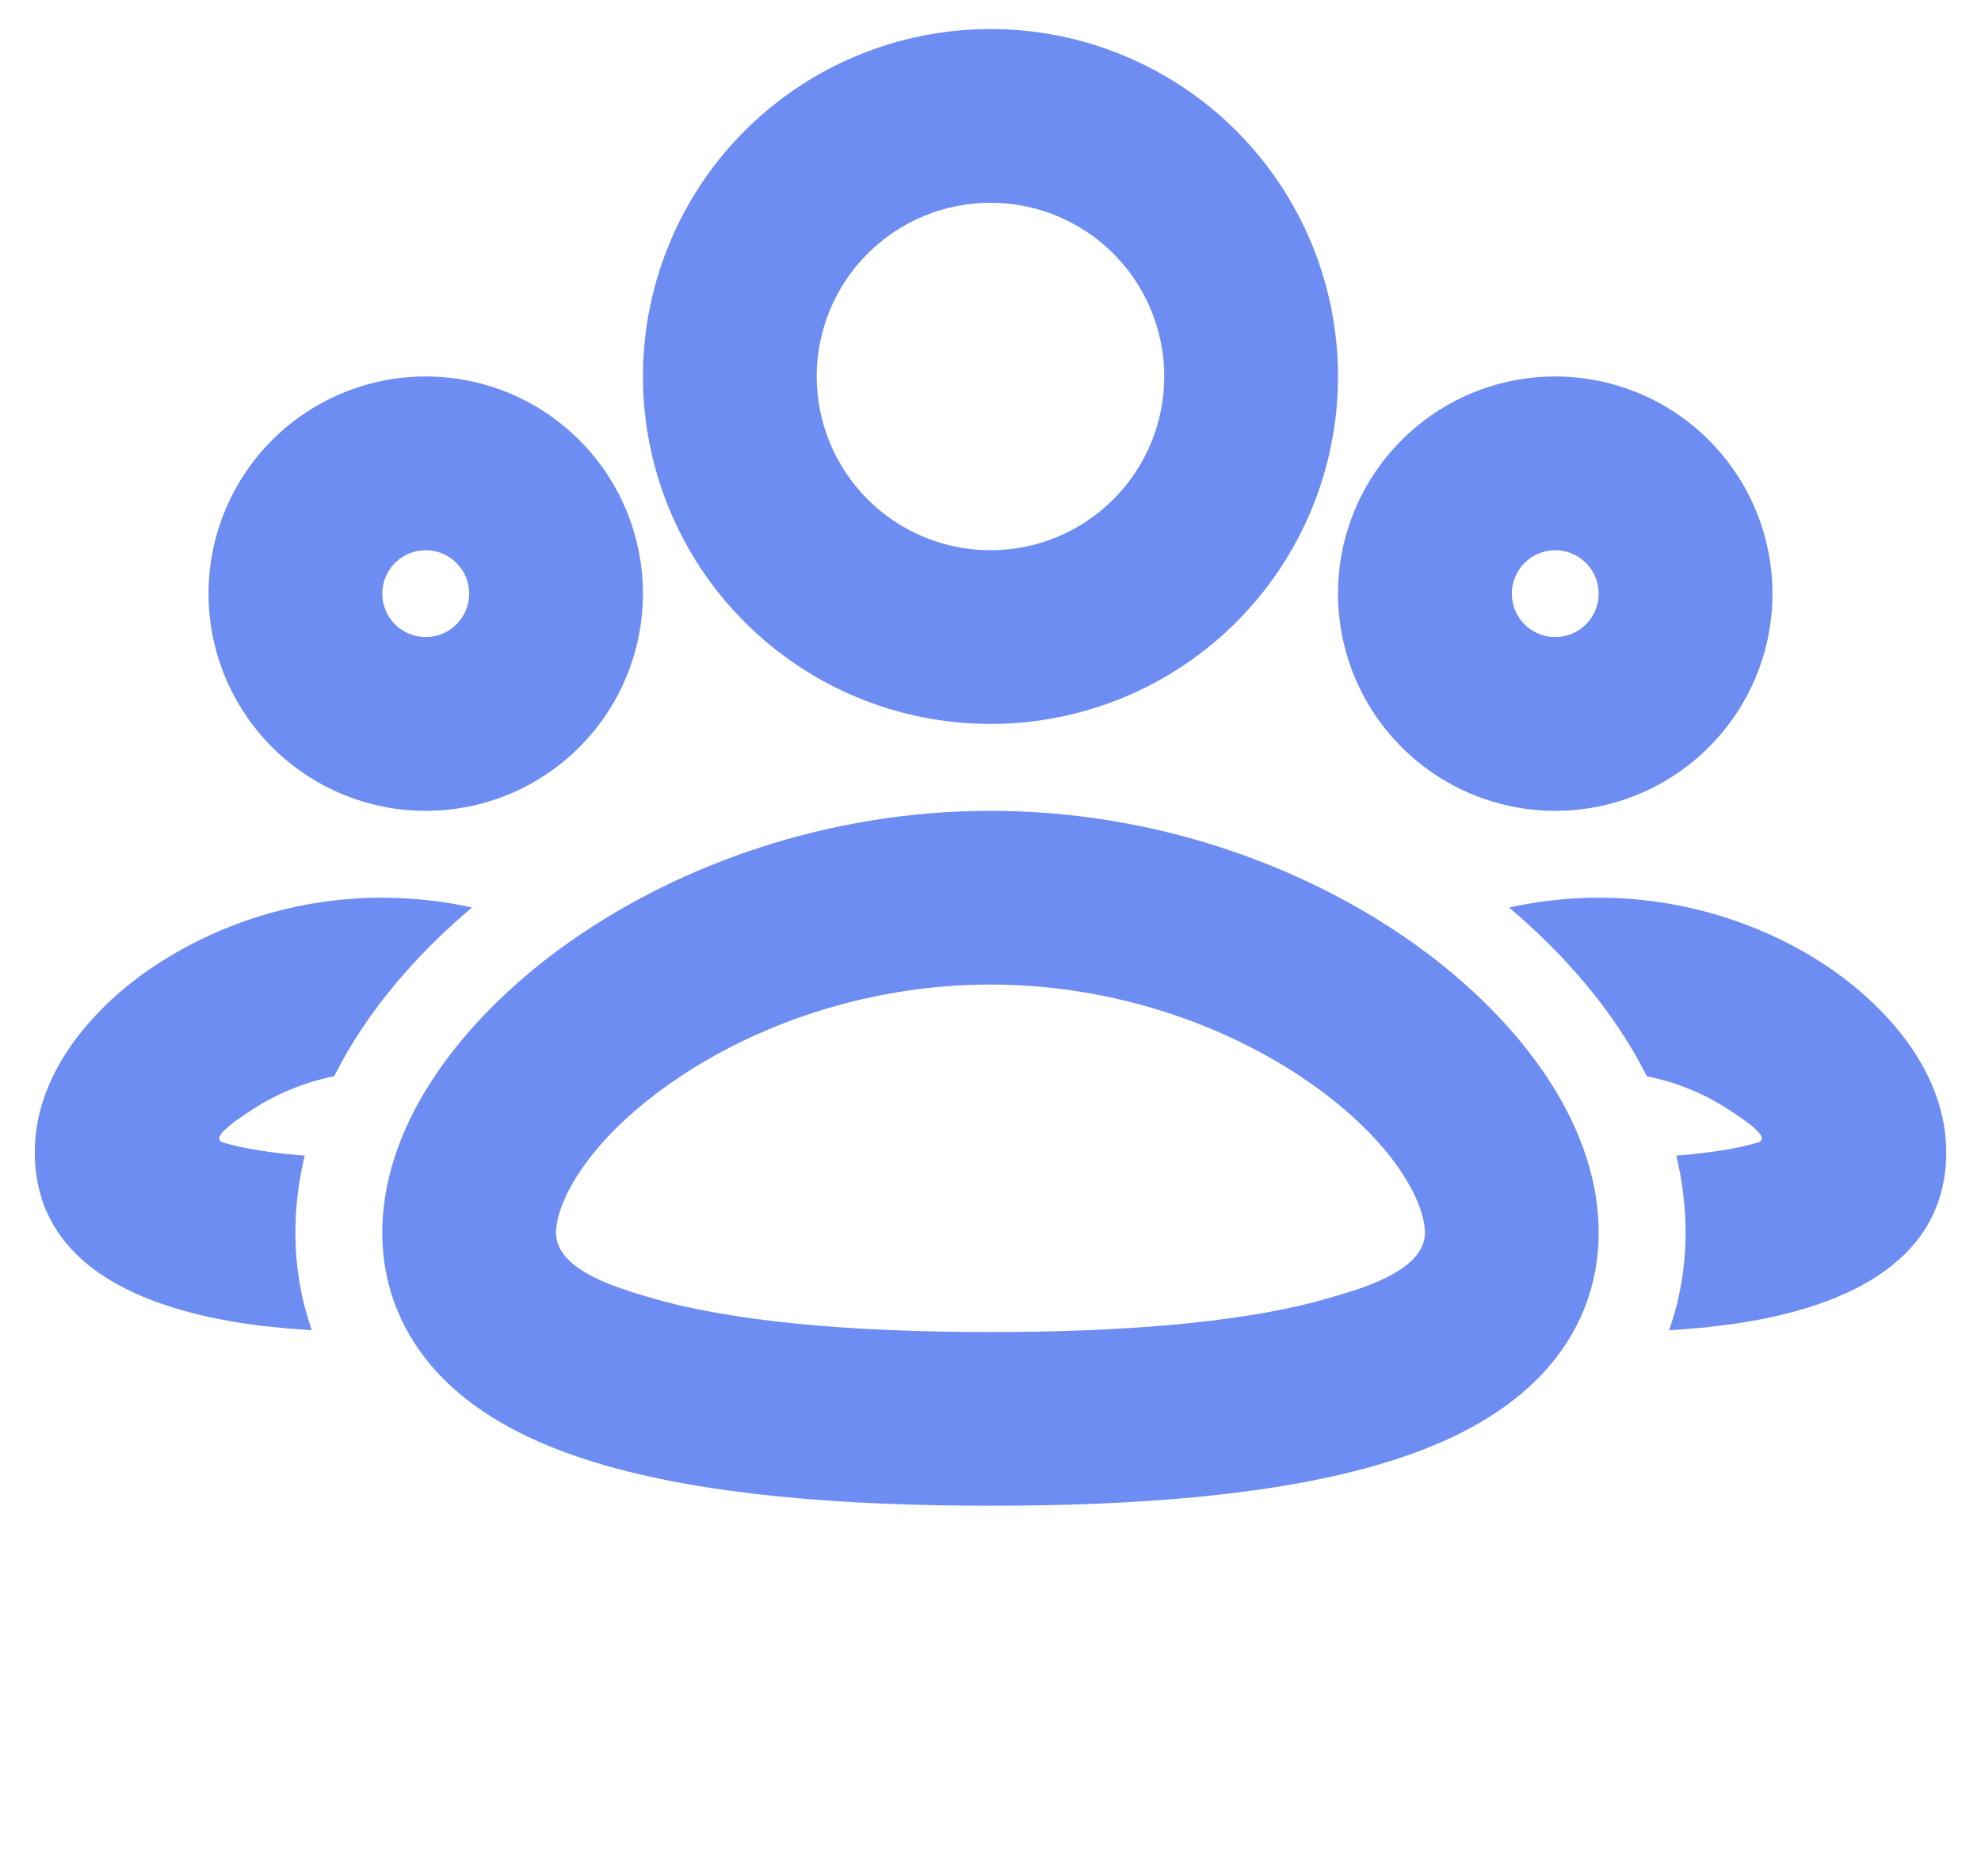 <svg width="38" height="36" viewBox="0 0 38 36" fill="none" xmlns="http://www.w3.org/2000/svg">
<path fill-rule="evenodd" clip-rule="evenodd" d="M19 15.557C22.122 15.557 24.95 16.59 27.025 18.035C28.997 19.41 30.666 21.453 30.666 23.652C30.666 24.858 30.151 25.858 29.34 26.602C28.576 27.303 27.58 27.758 26.553 28.068C24.502 28.69 21.8 28.89 19 28.89C16.2 28.89 13.498 28.69 11.447 28.068C10.42 27.758 9.423 27.303 8.658 26.602C7.85 25.86 7.333 24.86 7.333 23.653C7.333 21.455 9.003 19.412 10.975 18.037C13.05 16.59 15.878 15.557 19 15.557ZM19 18.89C16.6 18.89 14.428 19.69 12.883 20.768C11.235 21.918 10.666 23.088 10.666 23.652C10.666 24.158 11.253 24.475 11.787 24.675L12.128 24.792L12.412 24.878C13.978 25.352 16.278 25.557 19 25.557C21.513 25.557 23.665 25.382 25.213 24.983L25.72 24.838L26.037 24.738C26.608 24.543 27.333 24.215 27.333 23.652C27.333 23.088 26.765 21.918 25.116 20.768C23.573 19.692 21.4 18.89 19 18.89ZM30.666 17.223C32.407 17.223 33.986 17.798 35.155 18.612C36.221 19.357 37.333 20.595 37.333 22.105C37.333 24.33 35.172 25.127 33.228 25.405L32.728 25.467L32.246 25.508L32.017 25.522C32.22 24.947 32.333 24.322 32.333 23.652C32.332 23.153 32.272 22.656 32.155 22.172C32.798 22.122 33.327 22.038 33.72 21.92C33.893 21.867 33.736 21.703 33.553 21.562L33.375 21.432L33.248 21.347C32.748 21.005 32.184 20.768 31.59 20.65C30.956 19.383 29.983 18.287 28.947 17.412C29.511 17.287 30.088 17.224 30.666 17.223ZM7.333 17.223C7.93 17.226 8.503 17.288 9.053 17.412C8.017 18.287 7.043 19.383 6.41 20.65C5.816 20.768 5.252 21.005 4.752 21.347L4.538 21.493C4.327 21.647 4.078 21.86 4.28 21.92C4.673 22.038 5.202 22.123 5.846 22.172C5.727 22.656 5.666 23.153 5.667 23.652C5.667 24.322 5.78 24.947 5.983 25.522L5.516 25.488L5.023 25.438C3.02 25.193 0.667 24.427 0.667 22.105C0.667 20.597 1.776 19.357 2.845 18.612C4.166 17.706 5.731 17.222 7.333 17.223ZM29.833 7.223C30.938 7.223 31.998 7.662 32.779 8.444C33.561 9.225 34 10.285 34 11.39C34 12.495 33.561 13.555 32.779 14.336C31.998 15.118 30.938 15.557 29.833 15.557C28.728 15.557 27.668 15.118 26.887 14.336C26.105 13.555 25.666 12.495 25.666 11.39C25.666 10.285 26.105 9.225 26.887 8.444C27.668 7.662 28.728 7.223 29.833 7.223ZM8.166 7.223C9.272 7.223 10.331 7.662 11.113 8.444C11.894 9.225 12.333 10.285 12.333 11.39C12.333 12.495 11.894 13.555 11.113 14.336C10.331 15.118 9.272 15.557 8.166 15.557C7.061 15.557 6.002 15.118 5.22 14.336C4.439 13.555 4 12.495 4 11.39C4 10.285 4.439 9.225 5.22 8.444C6.002 7.662 7.061 7.223 8.166 7.223ZM19 0.557C20.768 0.557 22.464 1.259 23.714 2.509C24.964 3.76 25.666 5.455 25.666 7.223C25.666 8.991 24.964 10.687 23.714 11.937C22.464 13.188 20.768 13.89 19 13.89C17.232 13.89 15.536 13.188 14.286 11.937C13.036 10.687 12.333 8.991 12.333 7.223C12.333 5.455 13.036 3.76 14.286 2.509C15.536 1.259 17.232 0.557 19 0.557ZM29.833 10.557C29.612 10.557 29.4 10.644 29.244 10.801C29.088 10.957 29 11.169 29 11.39C29 11.611 29.088 11.823 29.244 11.979C29.4 12.136 29.612 12.223 29.833 12.223C30.054 12.223 30.266 12.136 30.422 11.979C30.579 11.823 30.666 11.611 30.666 11.39C30.666 11.169 30.579 10.957 30.422 10.801C30.266 10.644 30.054 10.557 29.833 10.557ZM8.166 10.557C7.945 10.557 7.734 10.644 7.577 10.801C7.421 10.957 7.333 11.169 7.333 11.39C7.333 11.611 7.421 11.823 7.577 11.979C7.734 12.136 7.945 12.223 8.166 12.223C8.388 12.223 8.599 12.136 8.756 11.979C8.912 11.823 9 11.611 9 11.39C9 11.169 8.912 10.957 8.756 10.801C8.599 10.644 8.388 10.557 8.166 10.557ZM19 3.89C18.116 3.89 17.268 4.241 16.643 4.866C16.018 5.491 15.666 6.339 15.666 7.223C15.666 8.107 16.018 8.955 16.643 9.58C17.268 10.206 18.116 10.557 19 10.557C19.884 10.557 20.732 10.206 21.357 9.58C21.982 8.955 22.333 8.107 22.333 7.223C22.333 6.339 21.982 5.491 21.357 4.866C20.732 4.241 19.884 3.89 19 3.89Z" fill="#335FEE" fill-opacity="0.71"/>
</svg>
